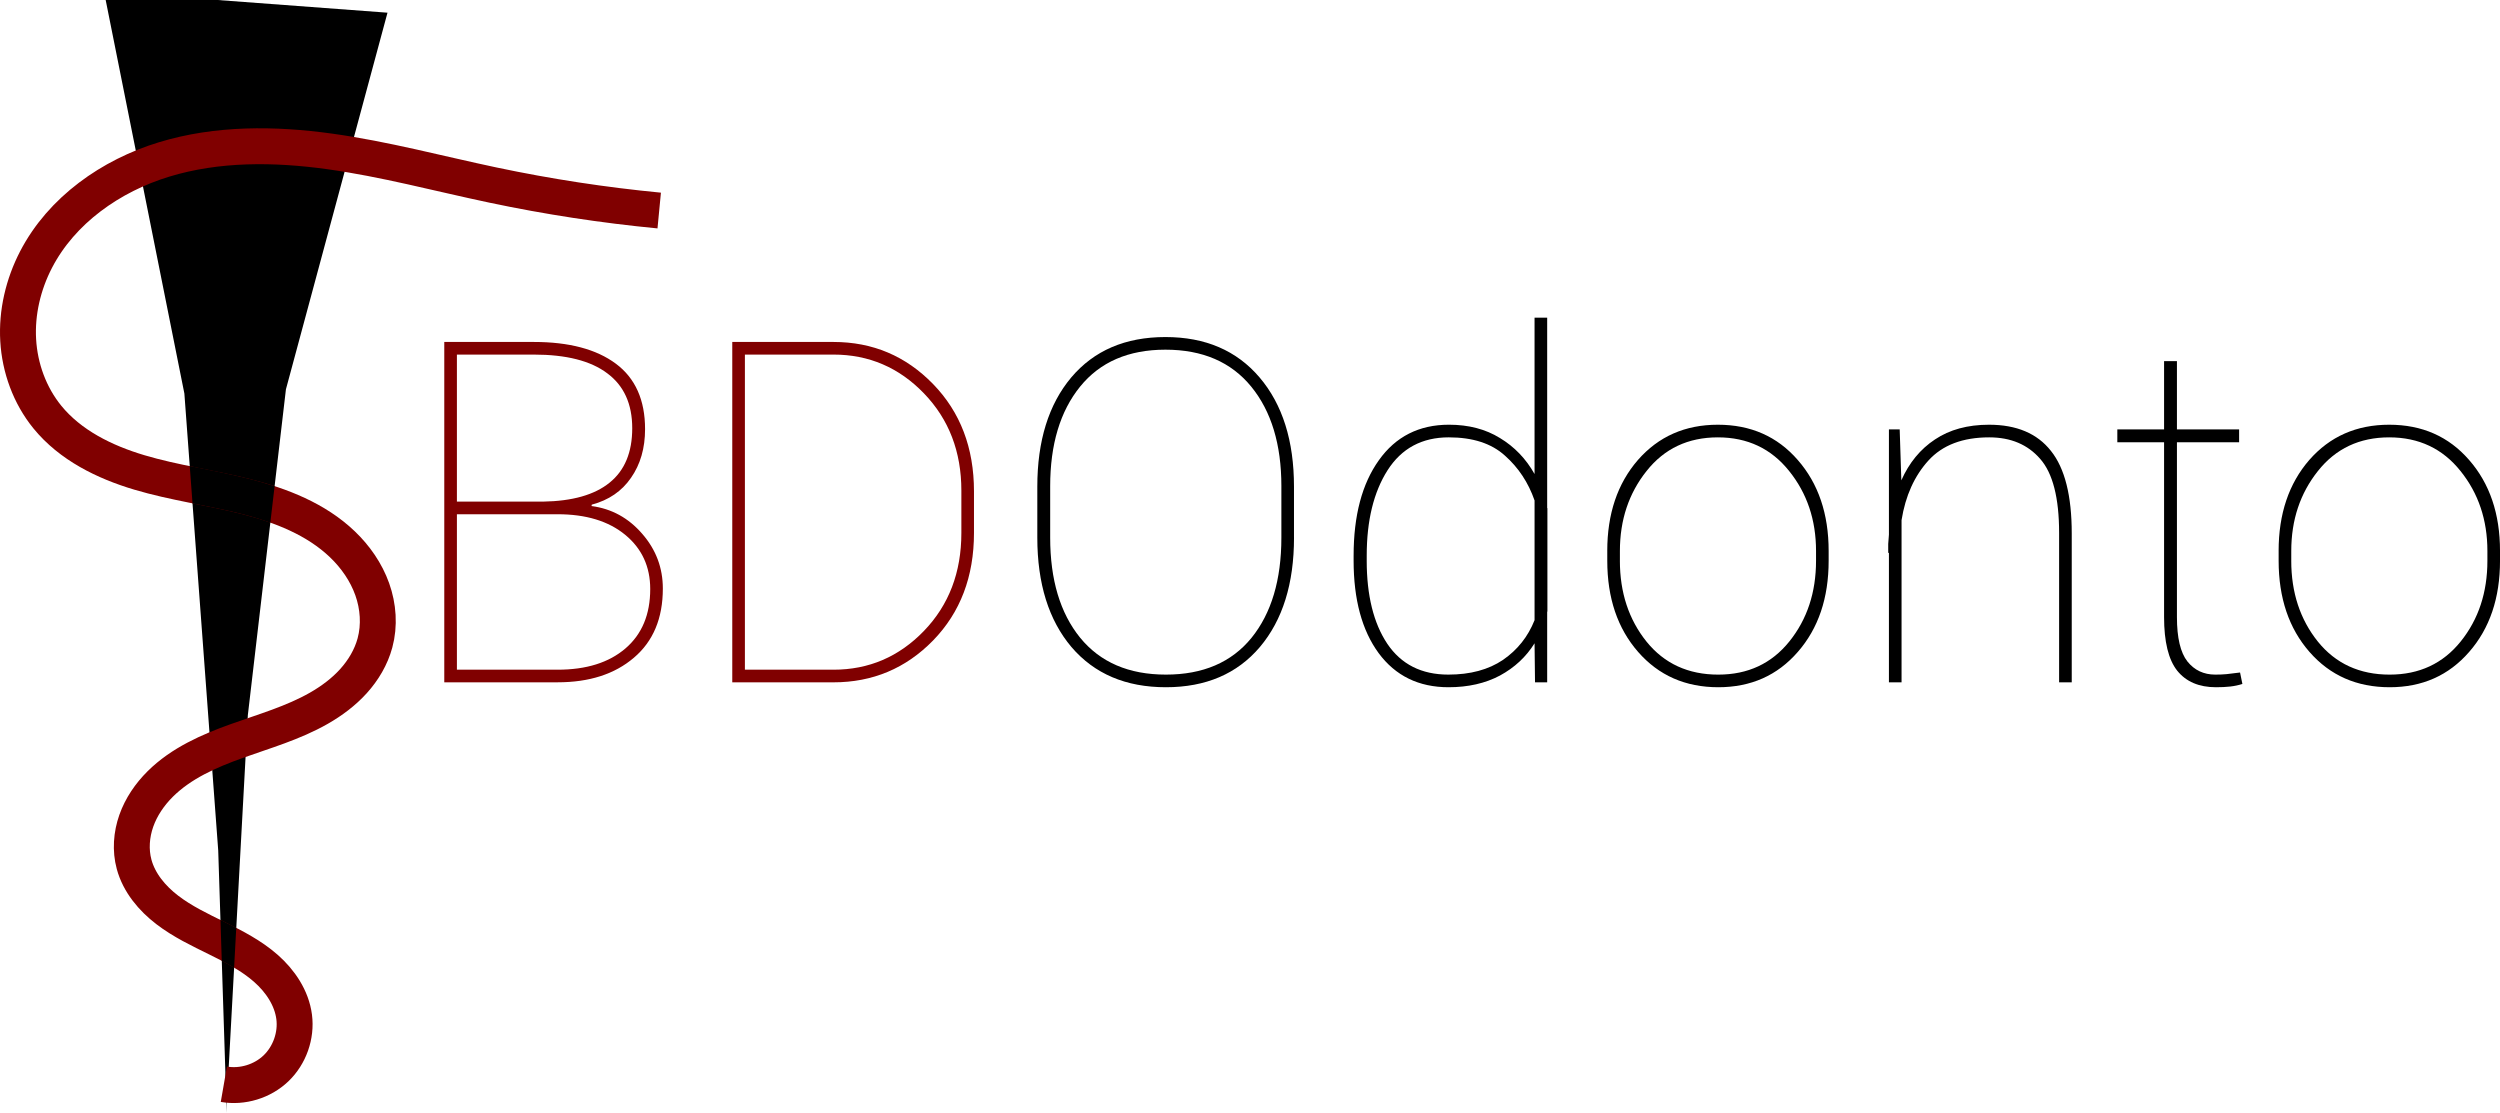 <?xml version="1.0" encoding="UTF-8" standalone="no"?>
<!-- Created with Inkscape (http://www.inkscape.org/) -->

<svg
   xmlns:dc="http://purl.org/dc/elements/1.1/"
   xmlns:cc="http://creativecommons.org/ns#"
   xmlns:rdf="http://www.w3.org/1999/02/22-rdf-syntax-ns#"
   xmlns:svg="http://www.w3.org/2000/svg"
   xmlns="http://www.w3.org/2000/svg"
   xmlns:sodipodi="http://sodipodi.sourceforge.net/DTD/sodipodi-0.dtd"
   xmlns:inkscape="http://www.inkscape.org/namespaces/inkscape"
   width="58.95mm"
   height="26.242mm"
   viewBox="0 0 208.876 92.983"
   id="svg2"
   version="1.1"
   inkscape:version="0.91 r13725"
   sodipodi:docname="logo_bd.svg">
  <defs
     id="defs4" />
  <sodipodi:namedview
     id="base"
     pagecolor="#ffffff"
     bordercolor="#666666"
     borderopacity="1.0"
     inkscape:pageopacity="0.0"
     inkscape:pageshadow="2"
     inkscape:zoom="3.959798"
     inkscape:cx="95.066064"
     inkscape:cy="29.629059"
     inkscape:document-units="px"
     inkscape:current-layer="layer1"
     showgrid="false"
     fit-margin-top="-0.2"
     fit-margin-left="0"
     fit-margin-right="0"
     fit-margin-bottom="0"
     inkscape:window-width="1366"
     inkscape:window-height="714"
     inkscape:window-x="0"
     inkscape:window-y="0"
     inkscape:window-maximized="1" />
  <g
     inkscape:label="Camada 1"
     inkscape:groupmode="layer"
     id="layer1"
     transform="translate(-480.44,-563.778)">
    <path
       inkscape:connector-curvature="0"
       style="font-style:normal;font-variant:normal;font-weight:normal;font-stretch:normal;font-size:80px;line-height:125%;font-family:Dyuthi;-inkscape-font-specification:Dyuthi;letter-spacing:0px;word-spacing:0px;display:inline;fill:#000000;fill-opacity:1;fill-rule:evenodd;stroke:none;stroke-width:1px;stroke-linecap:butt;stroke-linejoin:miter;stroke-opacity:1"
       d="m 489.127,563.07 6.717,33.588 2.828,38.184 0.707,21.92 0,-0.707 1.768,-32.527 3.182,-27.223 8.486,-31.467 -23.688,-1.768 z"
       id="path4157-7-1" />
    <path
       inkscape:connector-curvature="0"
       style="font-style:normal;font-variant:normal;font-weight:normal;font-stretch:normal;font-size:80px;line-height:125%;font-family:Dyuthi;-inkscape-font-specification:Dyuthi;letter-spacing:0px;word-spacing:0px;display:inline;fill:none;fill-opacity:1;fill-rule:evenodd;stroke:#800000;stroke-width:3;stroke-linecap:butt;stroke-linejoin:round;stroke-miterlimit:4;stroke-dasharray:none;stroke-dashoffset:0;stroke-opacity:1"
       d="m 499.142,654.367 c 1.552,0.27 3.22,-0.239 4.358,-1.329 1.138,-1.09 1.718,-2.734 1.517,-4.296 -0.205,-1.587 -1.162,-3.001 -2.363,-4.058 -1.201,-1.057 -2.641,-1.8 -4.075,-2.508 -1.435,-0.708 -2.893,-1.399 -4.163,-2.372 -1.27,-0.973 -2.356,-2.268 -2.773,-3.812 -0.321,-1.19 -0.226,-2.474 0.184,-3.636 0.41,-1.162 1.125,-2.204 1.998,-3.073 1.748,-1.737 4.073,-2.76 6.394,-3.59 2.321,-0.83 4.715,-1.516 6.856,-2.737 1.07,-0.611 2.072,-1.356 2.898,-2.27 0.826,-0.914 1.474,-2.003 1.795,-3.193 0.396,-1.466 0.282,-3.05 -0.227,-4.481 -0.509,-1.431 -1.4,-2.711 -2.498,-3.761 -2.195,-2.099 -5.133,-3.246 -8.078,-3.991 -2.945,-0.746 -5.974,-1.143 -8.885,-2.01 -2.911,-0.868 -5.771,-2.275 -7.688,-4.631 -1.467,-1.804 -2.3,-4.096 -2.433,-6.418 -0.133,-2.322 0.422,-4.666 1.491,-6.731 2.139,-4.13 6.252,-7.014 10.702,-8.37 4.449,-1.356 9.22,-1.311 13.827,-0.672 4.607,0.639 9.112,1.855 13.663,2.816 4.58,0.967 9.215,1.677 13.875,2.125 l 0,0"
       id="path5615-5-4" />
    <path
       style="color:#000000;font-style:normal;font-variant:normal;font-weight:normal;font-stretch:normal;font-size:80px;line-height:125%;font-family:Dyuthi;-inkscape-font-specification:Dyuthi;text-indent:0;text-align:start;text-decoration:none;text-decoration-line:none;text-decoration-style:solid;text-decoration-color:#000000;letter-spacing:0px;word-spacing:0px;text-transform:none;direction:ltr;block-progression:tb;writing-mode:lr-tb;baseline-shift:baseline;text-anchor:start;white-space:normal;clip-rule:nonzero;display:inline;overflow:visible;visibility:visible;opacity:1;isolation:auto;mix-blend-mode:normal;color-interpolation:sRGB;color-interpolation-filters:linearRGB;solid-color:#000000;solid-opacity:1;fill:#000000;fill-opacity:1;fill-rule:evenodd;stroke:none;stroke-width:3;stroke-linecap:butt;stroke-linejoin:round;stroke-miterlimit:4;stroke-dasharray:none;stroke-dashoffset:0;stroke-opacity:1;color-rendering:auto;image-rendering:auto;shape-rendering:auto;text-rendering:auto;enable-background:accumulate"
       d="m 496.293,602.715 0.231,3.121 c 1.391,0.279 2.758,0.544 4.074,0.877 0.828,0.21 1.64,0.456 2.428,0.738 l 0.357,-3.053 c -0.683,-0.223 -1.369,-0.422 -2.049,-0.594 -1.71,-0.433 -3.398,-0.753 -5.041,-1.09 z"
       id="path9125"
       inkscape:connector-curvature="0" />
    <path
       style="color:#000000;font-style:normal;font-variant:normal;font-weight:normal;font-stretch:normal;font-size:80px;line-height:125%;font-family:Dyuthi;-inkscape-font-specification:Dyuthi;text-indent:0;text-align:start;text-decoration:none;text-decoration-line:none;text-decoration-style:solid;text-decoration-color:#000000;letter-spacing:0px;word-spacing:0px;text-transform:none;direction:ltr;block-progression:tb;writing-mode:lr-tb;baseline-shift:baseline;text-anchor:start;white-space:normal;clip-rule:nonzero;display:inline;overflow:visible;visibility:visible;opacity:1;isolation:auto;mix-blend-mode:normal;color-interpolation:sRGB;color-interpolation-filters:linearRGB;solid-color:#000000;solid-opacity:1;fill:#000000;fill-opacity:1;fill-rule:evenodd;stroke:none;stroke-width:3;stroke-linecap:butt;stroke-linejoin:round;stroke-miterlimit:4;stroke-dasharray:none;stroke-dashoffset:0;stroke-opacity:1;color-rendering:auto;image-rendering:auto;shape-rendering:auto;text-rendering:auto;enable-background:accumulate"
       d="m 498.859,640.635 0.109,3.42 c 0.357,0.187 0.699,0.379 1.031,0.576 l 0.18,-3.328 c -0.315,-0.162 -0.63,-0.321 -0.938,-0.473 -0.133,-0.066 -0.252,-0.13 -0.383,-0.195 z"
       id="path9121"
       inkscape:connector-curvature="0" />
    <g
       style="font-style:normal;font-variant:normal;font-weight:normal;font-stretch:normal;font-size:40px;line-height:125%;font-family:sans-serif;-inkscape-font-specification:Dyuthi;letter-spacing:0px;word-spacing:0px;display:inline;fill:#000000;fill-opacity:1;stroke:none;stroke-width:1px;stroke-linecap:butt;stroke-linejoin:miter;stroke-opacity:1"
       id="text4355-7">
      <path
         d="m 517.559,620.787 0,-28.438 7.48,0 q 4.414,0 6.855,1.816 2.441,1.816 2.441,5.469 0,2.383 -1.172,4.062 -1.152,1.68 -3.281,2.246 l -0.019,0.117 q 2.52,0.332 4.238,2.324 1.719,1.973 1.719,4.57 0,3.73 -2.422,5.781 -2.402,2.051 -6.367,2.051 l -9.473,0 z m 1.055,-14.043 0,12.988 8.418,0 q 3.594,0 5.664,-1.777 2.07,-1.777 2.07,-4.961 0,-2.812 -2.09,-4.531 -2.09,-1.719 -5.645,-1.719 l -8.418,0 z m 0,-1.055 7.188,0 q 3.691,-0.059 5.566,-1.582 1.895,-1.523 1.895,-4.551 0,-3.047 -2.09,-4.59 -2.07,-1.562 -6.133,-1.562 l -6.426,0 0,12.285 z"
         style="font-style:normal;font-variant:normal;font-weight:200;font-stretch:normal;font-family:Roboto;-inkscape-font-specification:'Roboto Ultra-Light';fill:#800000"
         id="path4140" />
      <path
         d="m 541.621,620.787 0,-28.438 8.457,0 q 4.902,0 8.32,3.516 3.418,3.516 3.418,8.965 l 0,3.477 q 0,5.469 -3.418,8.984 -3.418,3.496 -8.32,3.496 l -8.457,0 z m 1.055,-27.383 0,26.328 7.402,0 q 4.434,0 7.559,-3.242 3.125,-3.242 3.125,-8.184 l 0,-3.535 q 0,-4.883 -3.125,-8.125 -3.125,-3.242 -7.559,-3.242 l -7.402,0 z"
         style="font-style:normal;font-variant:normal;font-weight:200;font-stretch:normal;font-family:Roboto;-inkscape-font-specification:'Roboto Ultra-Light';fill:#800000"
         id="path4142" />
      <path
         d="m 588.555,608.697 q 0,5.762 -2.852,9.141 -2.852,3.359 -7.852,3.359 -5.02,0 -7.891,-3.359 -2.852,-3.379 -2.852,-9.141 l 0,-4.258 q 0,-5.742 2.832,-9.121 2.852,-3.379 7.871,-3.379 5,0 7.871,3.379 2.871,3.379 2.871,9.121 l 0,4.258 z m -1.055,-4.297 q 0,-5.234 -2.52,-8.32 -2.52,-3.086 -7.168,-3.086 -4.629,0 -7.129,3.086 -2.5,3.086 -2.5,8.32 l 0,4.297 q 0,5.273 2.5,8.359 2.52,3.086 7.168,3.086 4.648,0 7.148,-3.066 2.5,-3.086 2.5,-8.379 l 0,-4.297 z"
         style="font-style:normal;font-variant:normal;font-weight:200;font-stretch:normal;font-family:Roboto;-inkscape-font-specification:'Roboto Ultra-Light';fill:#000000"
         id="path4144" />
      <path
         d="m 593.535,610.201 q 0,-5.02 2.109,-7.969 2.109,-2.969 5.859,-2.969 2.461,0 4.258,1.113 1.816,1.094 2.891,3.008 l 0,-13.066 1.055,0 0,15.84 q 0,0.039 0,0.059 0,0.019 0.019,0.019 l 0,8.613 q -0.019,0.039 -0.019,0.059 0,0.019 0,0.039 l 0,5.84 -1.016,0 -0.039,-3.262 q -1.055,1.699 -2.891,2.695 -1.836,0.977 -4.297,0.977 -3.73,0 -5.84,-2.852 -2.09,-2.852 -2.09,-7.734 l 0,-0.41 z m 1.094,0.41 q 0,4.375 1.719,6.953 1.738,2.578 5.098,2.578 2.754,0 4.57,-1.23 1.816,-1.25 2.637,-3.32 l 0,-10 q -0.781,-2.246 -2.48,-3.75 -1.68,-1.523 -4.688,-1.523 -3.359,0 -5.117,2.754 -1.738,2.734 -1.738,7.129 l 0,0.41 z"
         style="font-style:normal;font-variant:normal;font-weight:200;font-stretch:normal;font-family:Roboto;-inkscape-font-specification:'Roboto Ultra-Light';fill:#000000"
         id="path4146" />
      <path
         d="m 614.727,609.811 q 0,-4.648 2.559,-7.598 2.578,-2.949 6.68,-2.949 4.121,0 6.68,2.949 2.578,2.949 2.578,7.598 l 0,0.82 q 0,4.668 -2.578,7.617 -2.559,2.949 -6.641,2.949 -4.121,0 -6.699,-2.949 -2.578,-2.949 -2.578,-7.617 l 0,-0.82 z m 1.055,0.82 q 0,3.984 2.227,6.758 2.227,2.754 5.996,2.754 3.711,0 5.938,-2.773 2.227,-2.773 2.227,-6.738 l 0,-0.82 q 0,-3.887 -2.246,-6.68 -2.246,-2.812 -5.957,-2.812 -3.73,0 -5.957,2.812 -2.227,2.793 -2.227,6.68 l 0,0.82 z"
         style="font-style:normal;font-variant:normal;font-weight:200;font-stretch:normal;font-family:Roboto;-inkscape-font-specification:'Roboto Ultra-Light';fill:#000000"
         id="path4148" />
      <path
         d="m 639.16,599.654 0.137,4.258 q 0.977,-2.207 2.812,-3.418 1.836,-1.23 4.512,-1.23 3.457,0 5.176,2.188 1.738,2.168 1.738,6.895 l 0,12.441 -1.055,0 0,-12.48 q 0,-4.395 -1.582,-6.191 -1.562,-1.797 -4.258,-1.797 -3.32,0 -5.078,1.934 -1.758,1.934 -2.246,4.98 l 0,13.555 -1.055,0 0,-10.82 -0.059,0 q 0,-0.371 0,-0.742 0.019,-0.391 0.059,-0.781 l 0,-8.789 0.898,0 z"
         style="font-style:normal;font-variant:normal;font-weight:200;font-stretch:normal;font-family:Roboto;-inkscape-font-specification:'Roboto Ultra-Light';fill:#000000"
         id="path4150" />
      <path
         d="m 662.324,593.951 0,5.703 5.195,0 0,1.074 -5.195,0 0,14.609 q 0,2.598 0.879,3.711 0.879,1.094 2.324,1.094 0.527,0 0.938,-0.039 0.41,-0.039 1.133,-0.137 l 0.195,0.957 q -0.488,0.156 -1.016,0.215 -0.527,0.059 -1.191,0.059 -2.129,0 -3.242,-1.387 -1.094,-1.387 -1.094,-4.473 l 0,-14.609 -3.906,0 0,-1.074 3.906,0 0,-5.703 1.074,0 z"
         style="font-style:normal;font-variant:normal;font-weight:200;font-stretch:normal;font-family:Roboto;-inkscape-font-specification:'Roboto Ultra-Light';fill:#000000"
         id="path4152" />
      <path
         d="m 670.82,609.811 q 0,-4.648 2.559,-7.598 2.578,-2.949 6.68,-2.949 4.121,0 6.68,2.949 2.578,2.949 2.578,7.598 l 0,0.82 q 0,4.668 -2.578,7.617 -2.559,2.949 -6.641,2.949 -4.121,0 -6.699,-2.949 -2.578,-2.949 -2.578,-7.617 l 0,-0.82 z m 1.055,0.82 q 0,3.984 2.227,6.758 2.227,2.754 5.996,2.754 3.711,0 5.938,-2.773 2.227,-2.773 2.227,-6.738 l 0,-0.82 q 0,-3.887 -2.246,-6.68 -2.246,-2.812 -5.957,-2.812 -3.73,0 -5.957,2.812 -2.227,2.793 -2.227,6.68 l 0,0.82 z"
         style="font-style:normal;font-variant:normal;font-weight:200;font-stretch:normal;font-family:Roboto;-inkscape-font-specification:'Roboto Ultra-Light';fill:#000000"
         id="path4154" />
    </g>
  </g>
</svg>
